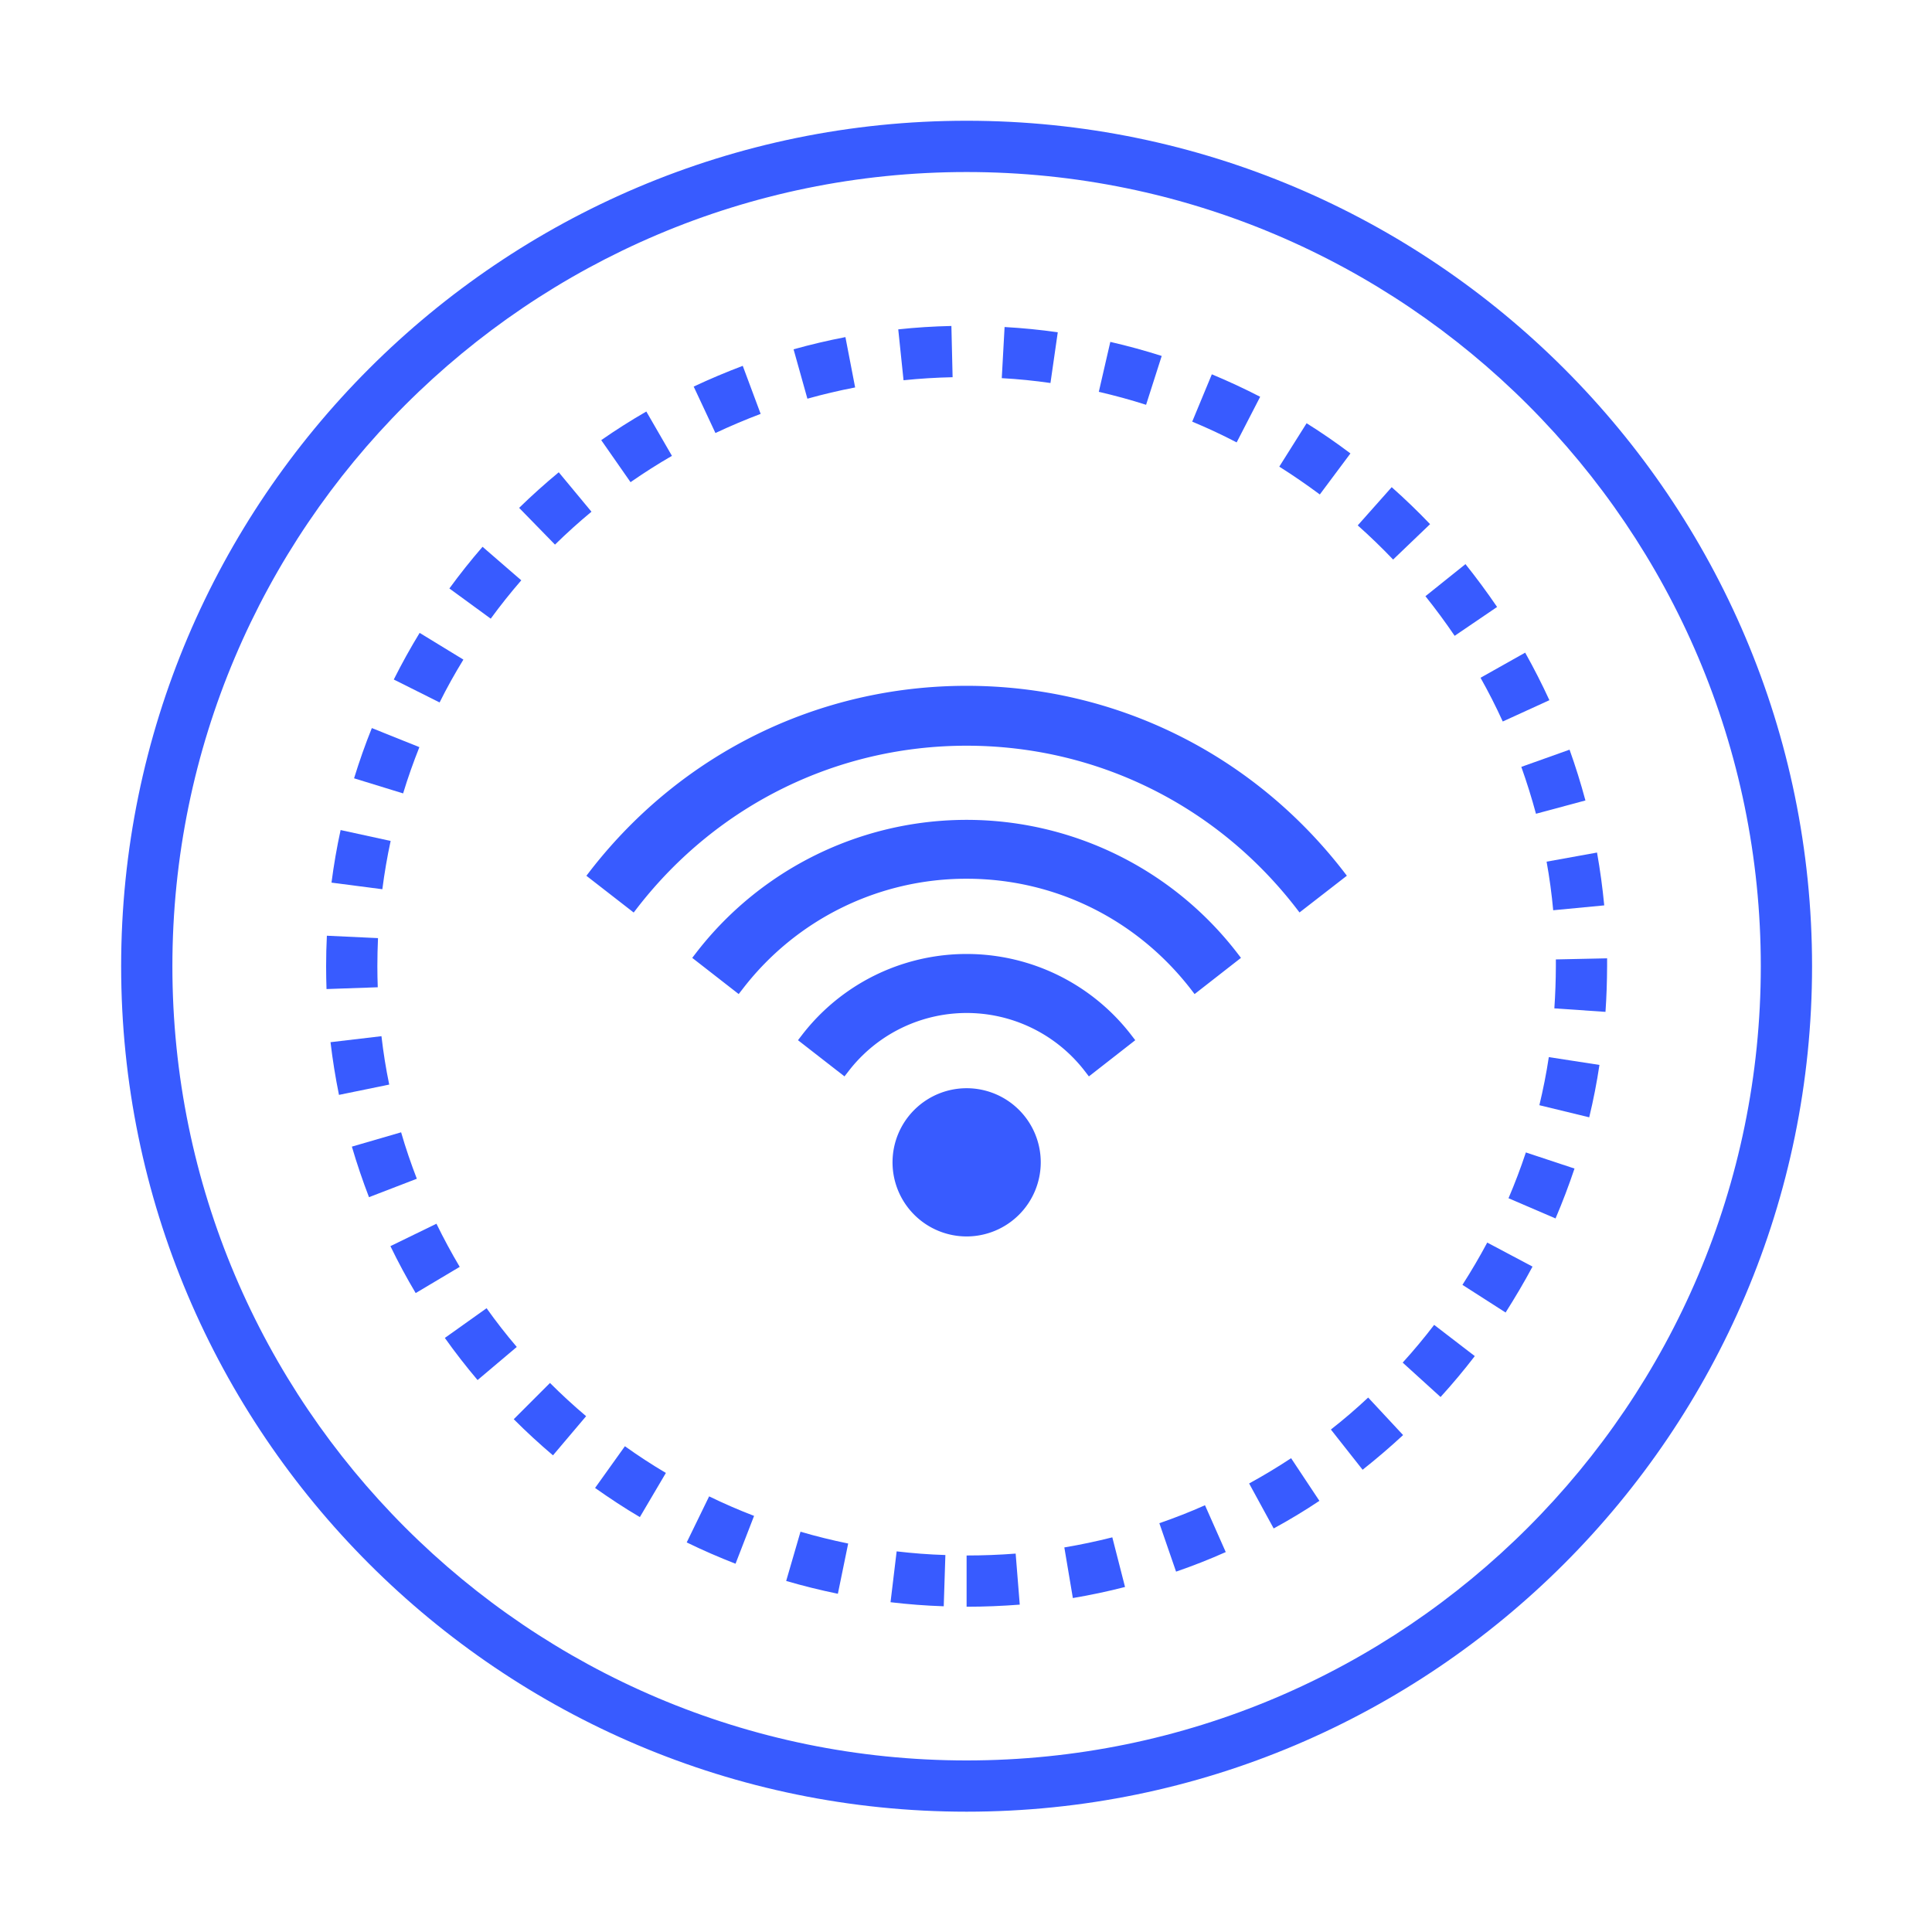 <svg id="图层_1" data-name="图层 1" xmlns="http://www.w3.org/2000/svg" viewBox="0 0 1024 1024"><defs><style>.cls-1{fill:#385bff;}</style></defs><title>图标制作模版</title><path class="cls-1" d="M512.32,960.23c-247.07,0-448.11-201-448.11-448.11S265.24,64,512.32,64s448.11,201,448.11,448.11S759.39,960.23,512.32,960.23Zm0-869.05C280.2,91.18,91.37,280,91.37,512.13S280.2,933.07,512.32,933.07,933.26,744.24,933.26,512.13,744.43,91.18,512.32,91.18Z"/><path class="cls-1" d="M512.32,851.6V824.44c8.75,0,17.45-.34,26-1l2.17,27.05C531.2,851.2,521.81,851.6,512.32,851.6Zm-12.12-.24Q486,850.88,472,849.21l3.24-26.95c8.51,1,17.13,1.67,25.83,1.94Zm68.43-4.4-4.51-26.79Q577,818,589.55,814.82l6.74,26.31Q582.68,844.63,568.62,847Zm-124.54-2.23q-13.92-2.86-27.4-6.79l7.59-26.1c8.3,2.44,16.73,4.51,25.27,6.26ZM623.34,833l-8.86-25.67c8.22-2.84,16.31-6,24.19-9.52l11,24.82Q636.77,828.39,623.34,833Zm-233.49-4.19c-8.78-3.42-17.42-7.16-25.88-11.3l11.88-24.4c7.77,3.77,15.73,7.24,23.82,10.34Zm285.21-18.72-13-23.82c7.61-4.16,15.06-8.65,22.25-13.39l15,22.6Q687.53,803.35,675.05,810.12Zm-335.92-6c-8.14-4.77-16-10-23.74-15.44l15.81-22.12c7,5,14.27,9.76,21.72,14.16ZM722.21,779l-16.81-21.32q10.22-8,19.76-16.95l18.51,19.89Q733.32,770.21,722.21,779Zm-429.12-7.64q-10.82-9.15-20.79-19.15L291.5,733q9.19,9.19,19.15,17.61Zm470.46-30.9-20.1-18.25q8.75-9.63,16.68-20l21.54,16.55C775.94,726.23,769.87,733.47,763.55,740.42Zm-510.43-9c-6.07-7.19-11.88-14.64-17.34-22.33l22.12-15.75c5,7.05,10.37,13.92,16,20.53ZM798,695.66,775.12,681q7-10.9,13.15-22.41l24,12.73C807.85,679.61,803,687.75,798,695.66ZM220.32,685.36c-4.77-8-9.26-16.36-13.39-24.88l24.4-11.88q5.73,11.74,12.33,22.86ZM824.47,645.8l-24.93-10.71q5.09-11.89,9.2-24.27l25.78,8.54Q830,632.84,824.47,645.8Zm-628.9-11.27q-5.05-13.13-9.07-26.79l26.1-7.59c2.41,8.35,5.22,16.55,8.33,24.61ZM842.32,592.2l-26.42-6.42c2-8.35,3.71-16.87,5-25.49l26.84,4.14Q845.64,578.47,842.32,592.2ZM179.66,580.31c-1.86-9.18-3.37-18.51-4.48-27.93l27-3.18c1,8.67,2.36,17.21,4.11,25.65Zm671.28-44-27.1-1.86q.76-11.1.8-22.41l0-3.53,27.16-.58,0,4.16C851.76,520.3,851.5,528.36,850.94,536.34ZM173.06,524.22c-.13-4-.21-8-.21-12.09q0-8.16.4-16.18l27.1,1.27c-.21,4.93-.34,9.89-.34,14.91,0,3.74.08,7.45.21,11.14Zm650.17-41.77q-1.19-13-3.5-25.75l26.73-4.83q2.47,13.88,3.82,28ZM202.65,471.31l-26.95-3.5q1.83-14.12,4.83-27.87l26.52,5.78C205.23,454.12,203.77,462.64,202.65,471.31Zm611.45-40q-3.42-12.65-7.77-24.85l25.57-9.12q4.73,13.21,8.41,26.92ZM213.66,420.52l-26-8c2.78-9,5.91-17.93,9.42-26.63L222.28,396C219.1,404,216.18,412.19,213.66,420.52Zm582.83-38.11q-5.41-11.86-11.78-23.18l23.66-13.31q6.92,12.33,12.84,25.2ZM233,372.31l-24.29-12.15q6.37-12.69,13.71-24.72l23.18,14.16C241.08,357,236.84,364.54,233,372.31ZM771,337q-7.32-10.78-15.49-21l21.22-17q8.79,11,16.76,22.7Zm-510.91-9.1-21.91-16c5.54-7.59,11.43-15,17.58-22.09l20.53,17.77Q267.76,317.42,260.07,327.94Zm478.29-31.32q-9-9.43-18.75-18.11l18-20.26q10.58,9.39,20.34,19.6Zm-444.23-7.93-19-19.47c6.71-6.55,13.74-12.84,21-18.86l17.34,20.9Q303.42,279.57,294.13,288.68Zm405.38-26.57c-7-5.2-14.11-10.1-21.48-14.75l14.48-23c8,5,15.73,10.34,23.23,16ZM334.2,255.56l-15.54-22.28q11.62-8.08,23.9-15.17l13.58,23.5Q344.87,248.13,334.2,255.56Zm321.25-21.08q-11.5-6-23.55-11l10.4-25.09q13.09,5.45,25.62,11.91Zm-276.27-5L367.67,204.9c8.46-4,17.16-7.64,26-11l9.49,25.46Q390.93,224,379.18,229.52Zm228.27-14.93c-8.2-2.63-16.58-4.91-25.06-6.87l6.1-26.47q13.84,3.18,27.24,7.45Zm-179.52-3.26-7.32-26.15q13.53-3.78,27.48-6.47l5.15,26.68C444.66,207,436.2,209,427.93,211.32ZM556.77,203c-8.49-1.22-17.11-2.1-25.81-2.57l1.49-27.1c9.49.53,18.91,1.46,28.19,2.78Zm-77.87-1.43-2.81-27c9.26-1,18.67-1.59,28.17-1.8l.64,27.16Q491.76,200.21,478.9,201.54Z"/><path class="cls-1" d="M512.33,438.33A177.16,177.16,0,0,0,372.18,507l18.69,14.56a153.62,153.62,0,0,1,242.94,0L652.47,507A177.24,177.24,0,0,0,512.33,438.33Zm0-71.08c-79.84,0-150.73,37.77-196.24,96.23l19.14,14.87c41.11-52.76,105.07-86.83,177.11-86.83s136,34.07,177.11,86.83l19.17-14.9C663,405,592.17,367.25,512.33,367.25Zm0,142.17a106.32,106.32,0,0,0-84.1,41.25l18.72,14.56a82.74,82.74,0,0,1,130.83,0l18.66-14.56A106.32,106.32,0,0,0,512.33,509.42ZM476.8,616.05h0a35.53,35.53,0,1,0,35.53-35.53A35.53,35.53,0,0,0,476.8,616.05Z"/><path class="cls-1" d="M512.33,655.34a39.28,39.28,0,1,1,39.29-39.29A39.33,39.33,0,0,1,512.33,655.34Zm0-71.05a31.77,31.77,0,1,0,31.77,31.77A31.81,31.81,0,0,0,512.33,584.29ZM447.6,570.51l-24.65-19.18,2.31-3a110.12,110.12,0,0,1,174.14,0l2.31,3-24.58,19.19-2.31-3a79,79,0,0,0-124.9,0Zm64.72-41.11a86.19,86.19,0,0,1,66,30.61l12.75-10a102.58,102.58,0,0,0-157.56,0l12.79,10A85.91,85.91,0,0,1,512.33,529.4Zm-120.8-2.53-24.62-19.18,2.31-3a181.06,181.06,0,0,1,286.22,0l2.31,3-24.58,19.19-2.31-3c-28.83-36.94-72-58.13-118.52-58.13A149.35,149.35,0,0,0,393.83,523.9Zm120.8-68.61a156.92,156.92,0,0,1,122.1,58.09l12.74-9.95a173.52,173.52,0,0,0-269.69,0l12.77,9.95A156.72,156.72,0,0,1,512.33,458.26Zm176.45,25.36-2.31-3c-42.28-54.26-105.75-85.38-174.14-85.38S380.47,426.4,338.18,480.66l-2.31,3-25.07-19.48,2.31-3c48.34-62.08,120.95-97.68,199.21-97.68s150.86,35.59,199.24,97.65l2.31,3Zm-367.4-20.79,13.21,10.26c43.7-54.28,108.27-85.33,177.74-85.33s134,31.05,177.74,85.33l13.24-10.29C656.37,404.41,587,371,512.33,371S368.27,404.42,321.38,462.83Z"/></svg>